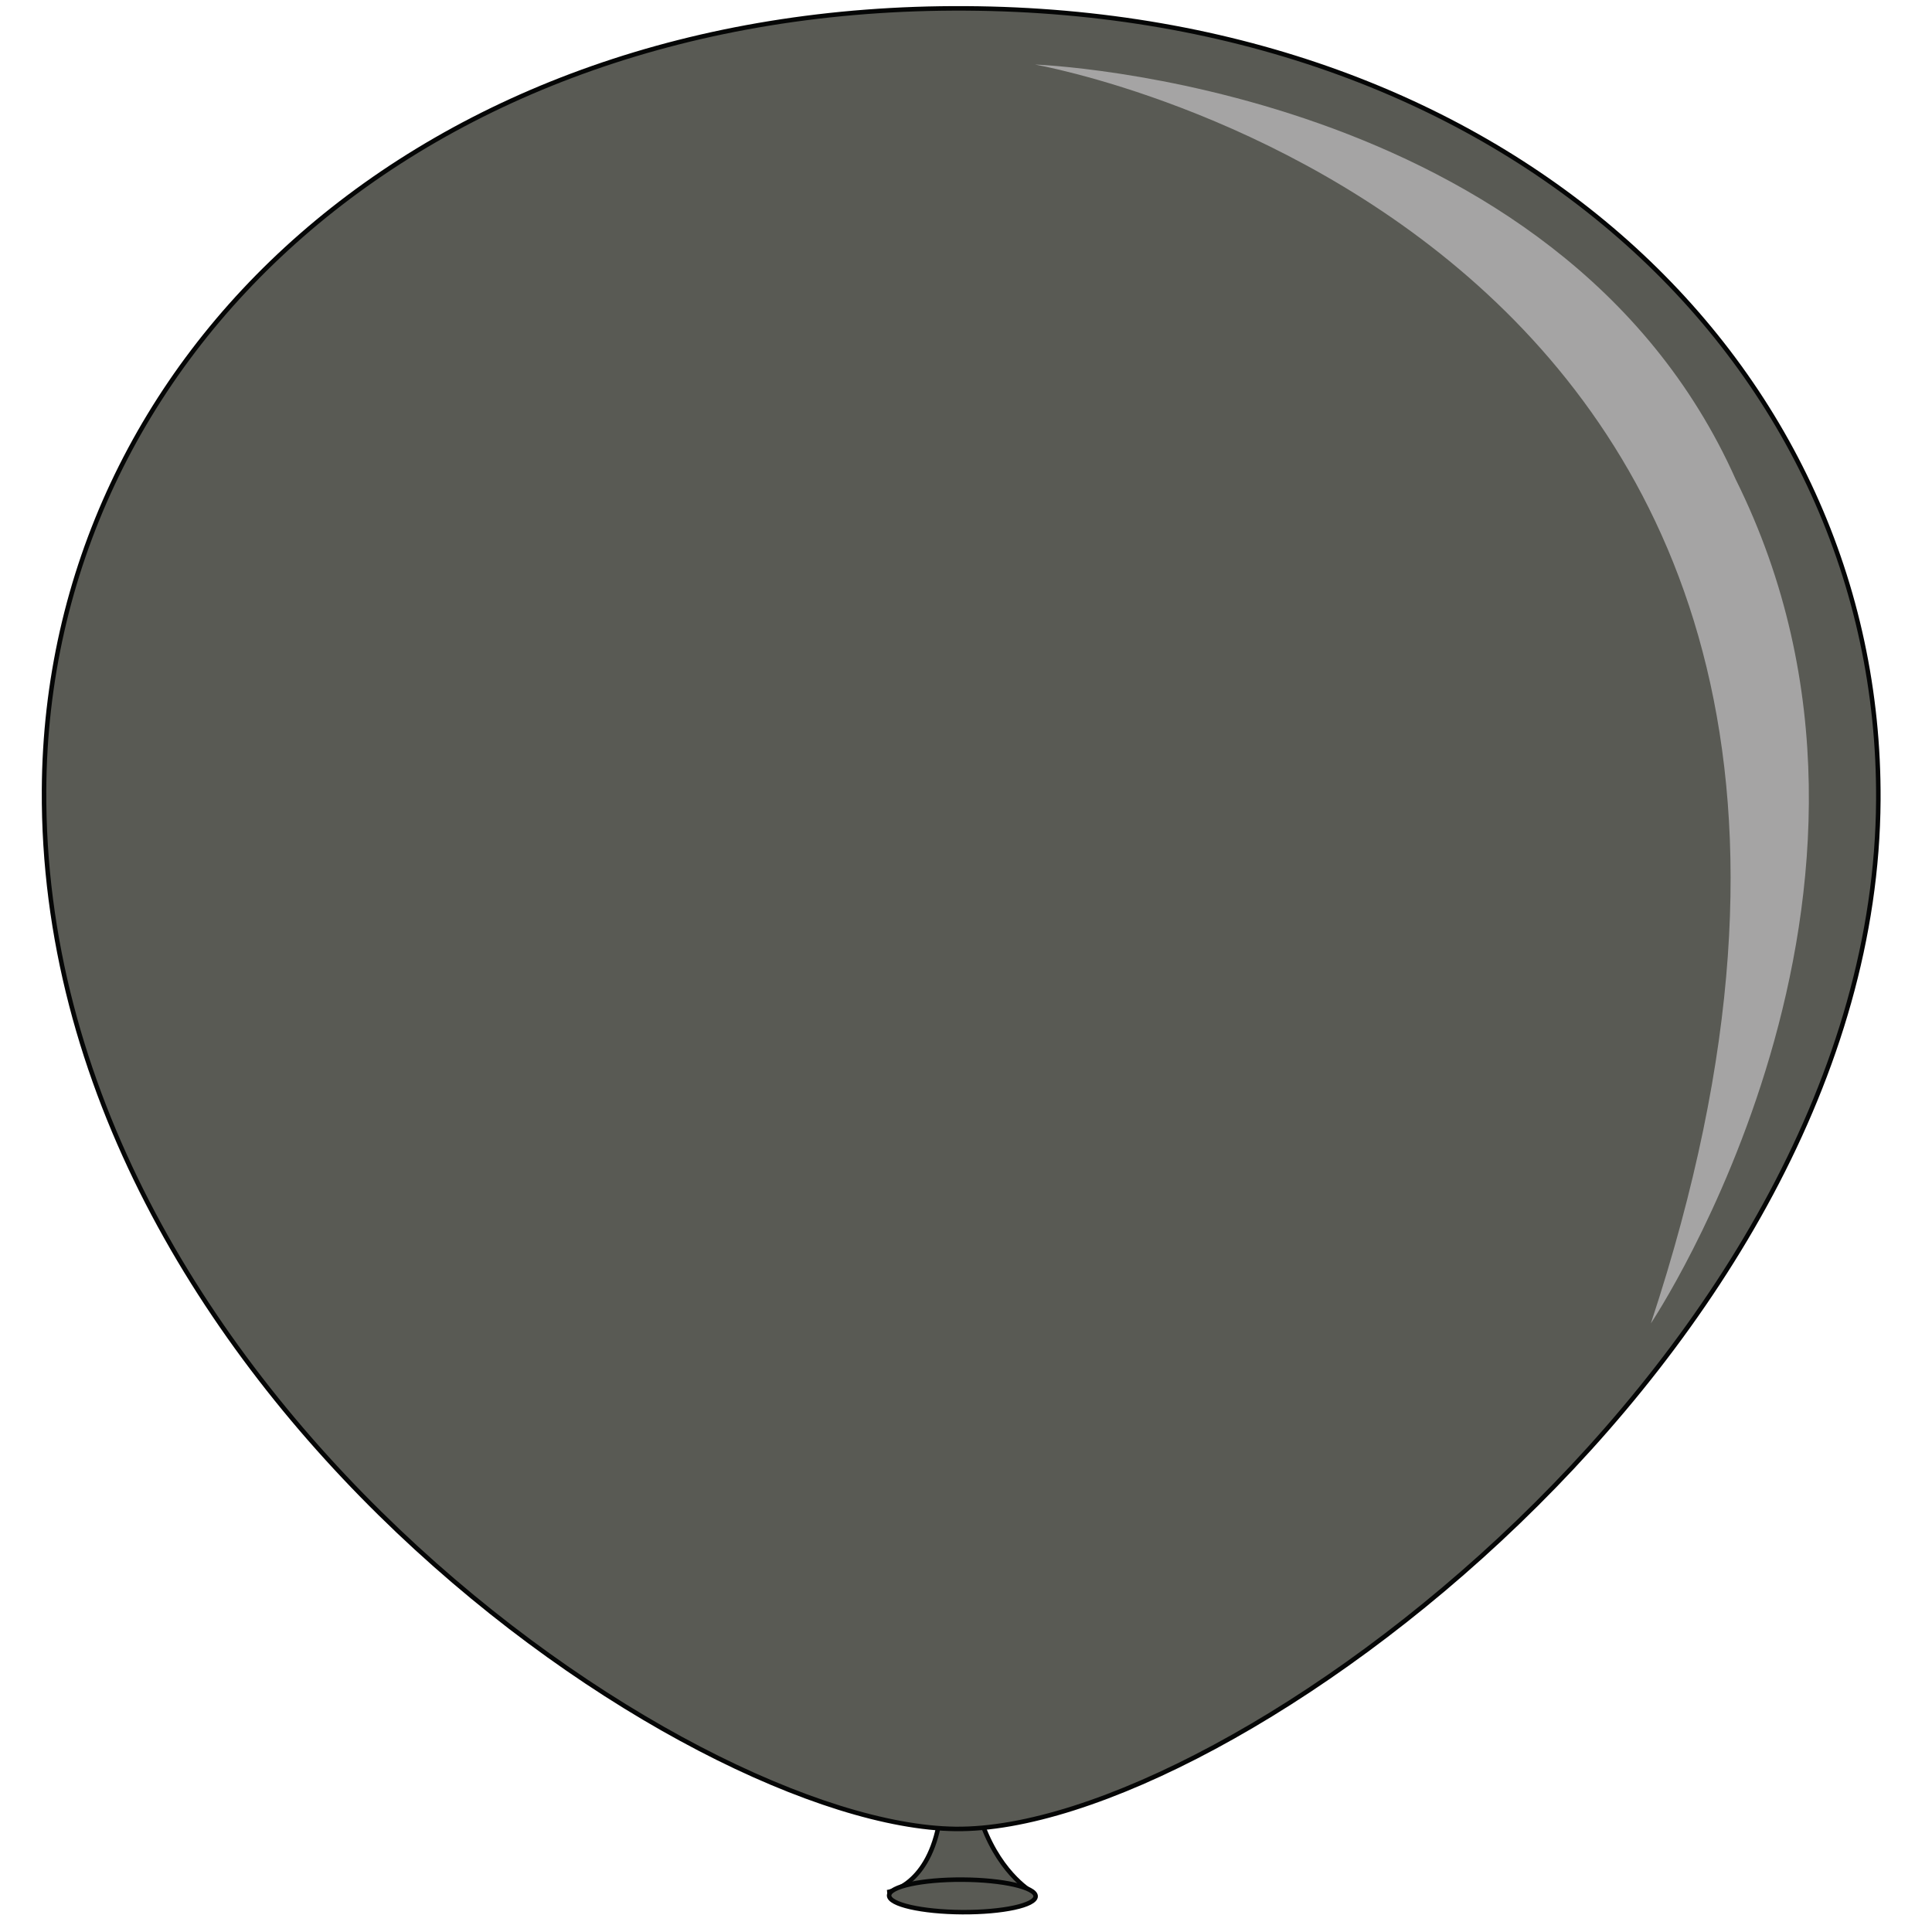 <?xml version="1.0" encoding="utf-8"?>
<!-- Generator: Adobe Illustrator 15.1.0, SVG Export Plug-In . SVG Version: 6.00 Build 0)  -->
<!DOCTYPE svg PUBLIC "-//W3C//DTD SVG 1.0//EN" "http://www.w3.org/TR/2001/REC-SVG-20010904/DTD/svg10.dtd">
<svg version="1.0" id="Ebene_1" xmlns="http://www.w3.org/2000/svg" xmlns:xlink="http://www.w3.org/1999/xlink" x="0px" y="0px"
	 width="1080px" height="1080px" viewBox="0 0 1080 1080" enable-background="new 0 0 1080 1080" xml:space="preserve">
<g>
	<title>Layer 1</title>
	<g id="svg_117">
		<path id="svg_118" fill="#595A54" stroke="#050606" stroke-width="2.526" d="M577.821,1058.206c0,0-17.796-9.435-28.373-37.63
			l-24.722-0.14c-7.009,34.745-28.804,37.31-28.804,37.31"/>
		<path id="svg_119" fill="#595A54" stroke="#050606" stroke-width="2.526" d="M1049.999,447.261
			c-1.729,307.388-363.061,576.979-515.939,575.123c-149.675-1.817-511.307-248.794-509.438-580.89
			C25.984,198.66,235.85,2.975,539.784,4.685C843.717,6.395,1051.365,204.427,1049.999,447.261z"/>
		<path id="svg_120" fill="#595A54" stroke="#050606" stroke-width="2.526" d="M538.024,1050.731
			c22.615,0.127,40.925,4.299,40.897,9.318c-0.028,5.023-18.385,8.988-41.001,8.86c-22.616-0.127-40.926-4.297-40.898-9.32
			C497.051,1054.57,515.407,1050.604,538.024,1050.731z"/>
	</g>
	<path id="svg_121" fill="#A5A4A4" d="M578.522,36.073c0,0,545.605,94.75,344.323,703.724c0,0,161.791-241.934,47.437-471.794
		C871.609,46.663,578.522,36.073,578.522,36.073z"/>
</g>
</svg>
